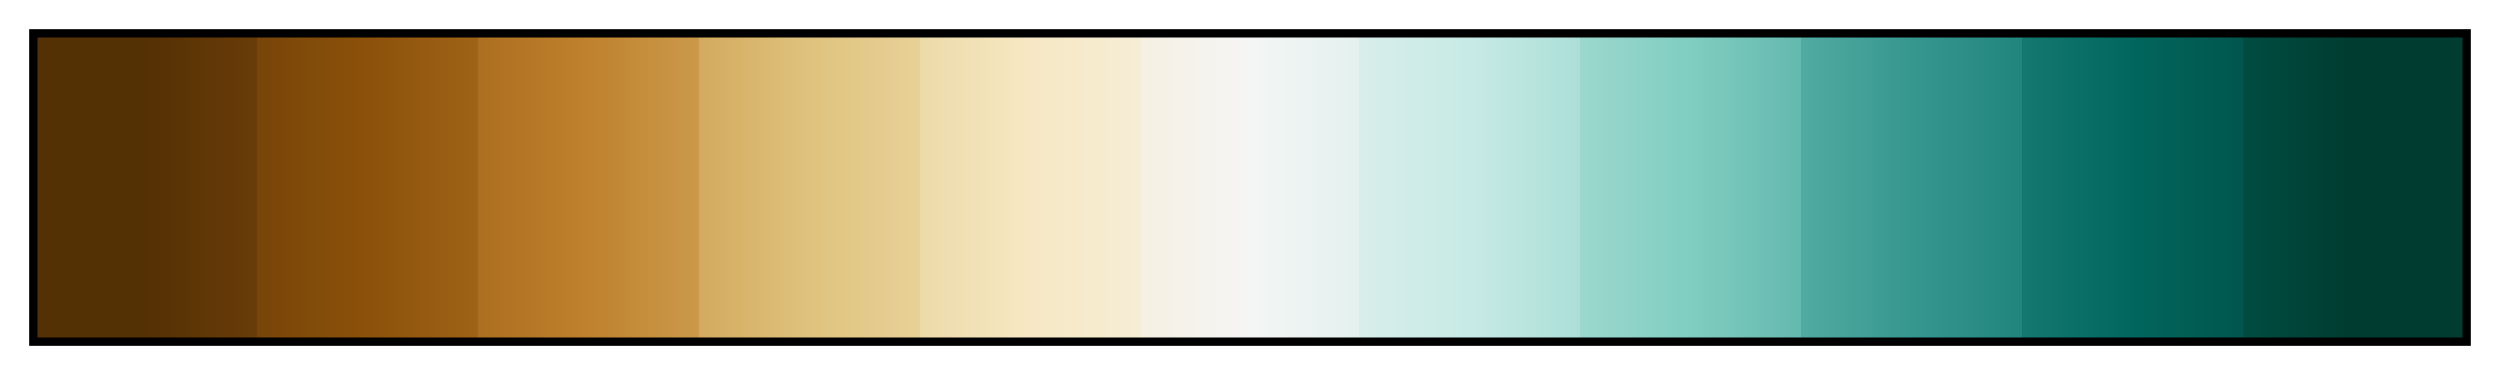 <svg height="45" viewBox="0 0 300 45" width="300" xmlns="http://www.w3.org/2000/svg" xmlns:xlink="http://www.w3.org/1999/xlink"><linearGradient id="a" gradientUnits="objectBoundingBox" spreadMethod="pad" x1="0%" x2="100%" y1="0%" y2="0%"><stop offset="0" stop-color="#543005"/><stop offset=".045" stop-color="#543005"/><stop offset=".091" stop-color="#693c07"/><stop offset=".091" stop-color="#774508"/><stop offset=".136" stop-color="#8c510a"/><stop offset=".182" stop-color="#9f6317"/><stop offset=".182" stop-color="#ac6f20"/><stop offset=".227" stop-color="#bf812d"/><stop offset=".273" stop-color="#cb994b"/><stop offset=".273" stop-color="#d3aa5f"/><stop offset=".318" stop-color="#dfc27d"/><stop offset=".364" stop-color="#e8d097"/><stop offset=".364" stop-color="#eddaa9"/><stop offset=".409" stop-color="#f6e8c3"/><stop offset=".455" stop-color="#f6edd6"/><stop offset=".455" stop-color="#f5f0e2"/><stop offset=".5" stop-color="#f5f5f5"/><stop offset=".545" stop-color="#e4f1ef"/><stop offset=".545" stop-color="#d8eeeb"/><stop offset=".591" stop-color="#c7eae5"/><stop offset=".636" stop-color="#acdfd8"/><stop offset=".636" stop-color="#9bd8ce"/><stop offset=".682" stop-color="#80cdc1"/><stop offset=".727" stop-color="#64b9ae"/><stop offset=".727" stop-color="#51aba2"/><stop offset=".773" stop-color="#35978f"/><stop offset=".818" stop-color="#22857d"/><stop offset=".818" stop-color="#147870"/><stop offset=".864" stop-color="#01665e"/><stop offset=".909" stop-color="#01564d"/><stop offset=".909" stop-color="#004c41"/><stop offset=".955" stop-color="#003c30"/><stop offset="1" stop-color="#003c30"/></linearGradient><path d="m4 4h292v37h-292z" fill="url(#a)" stroke="#000"/></svg>